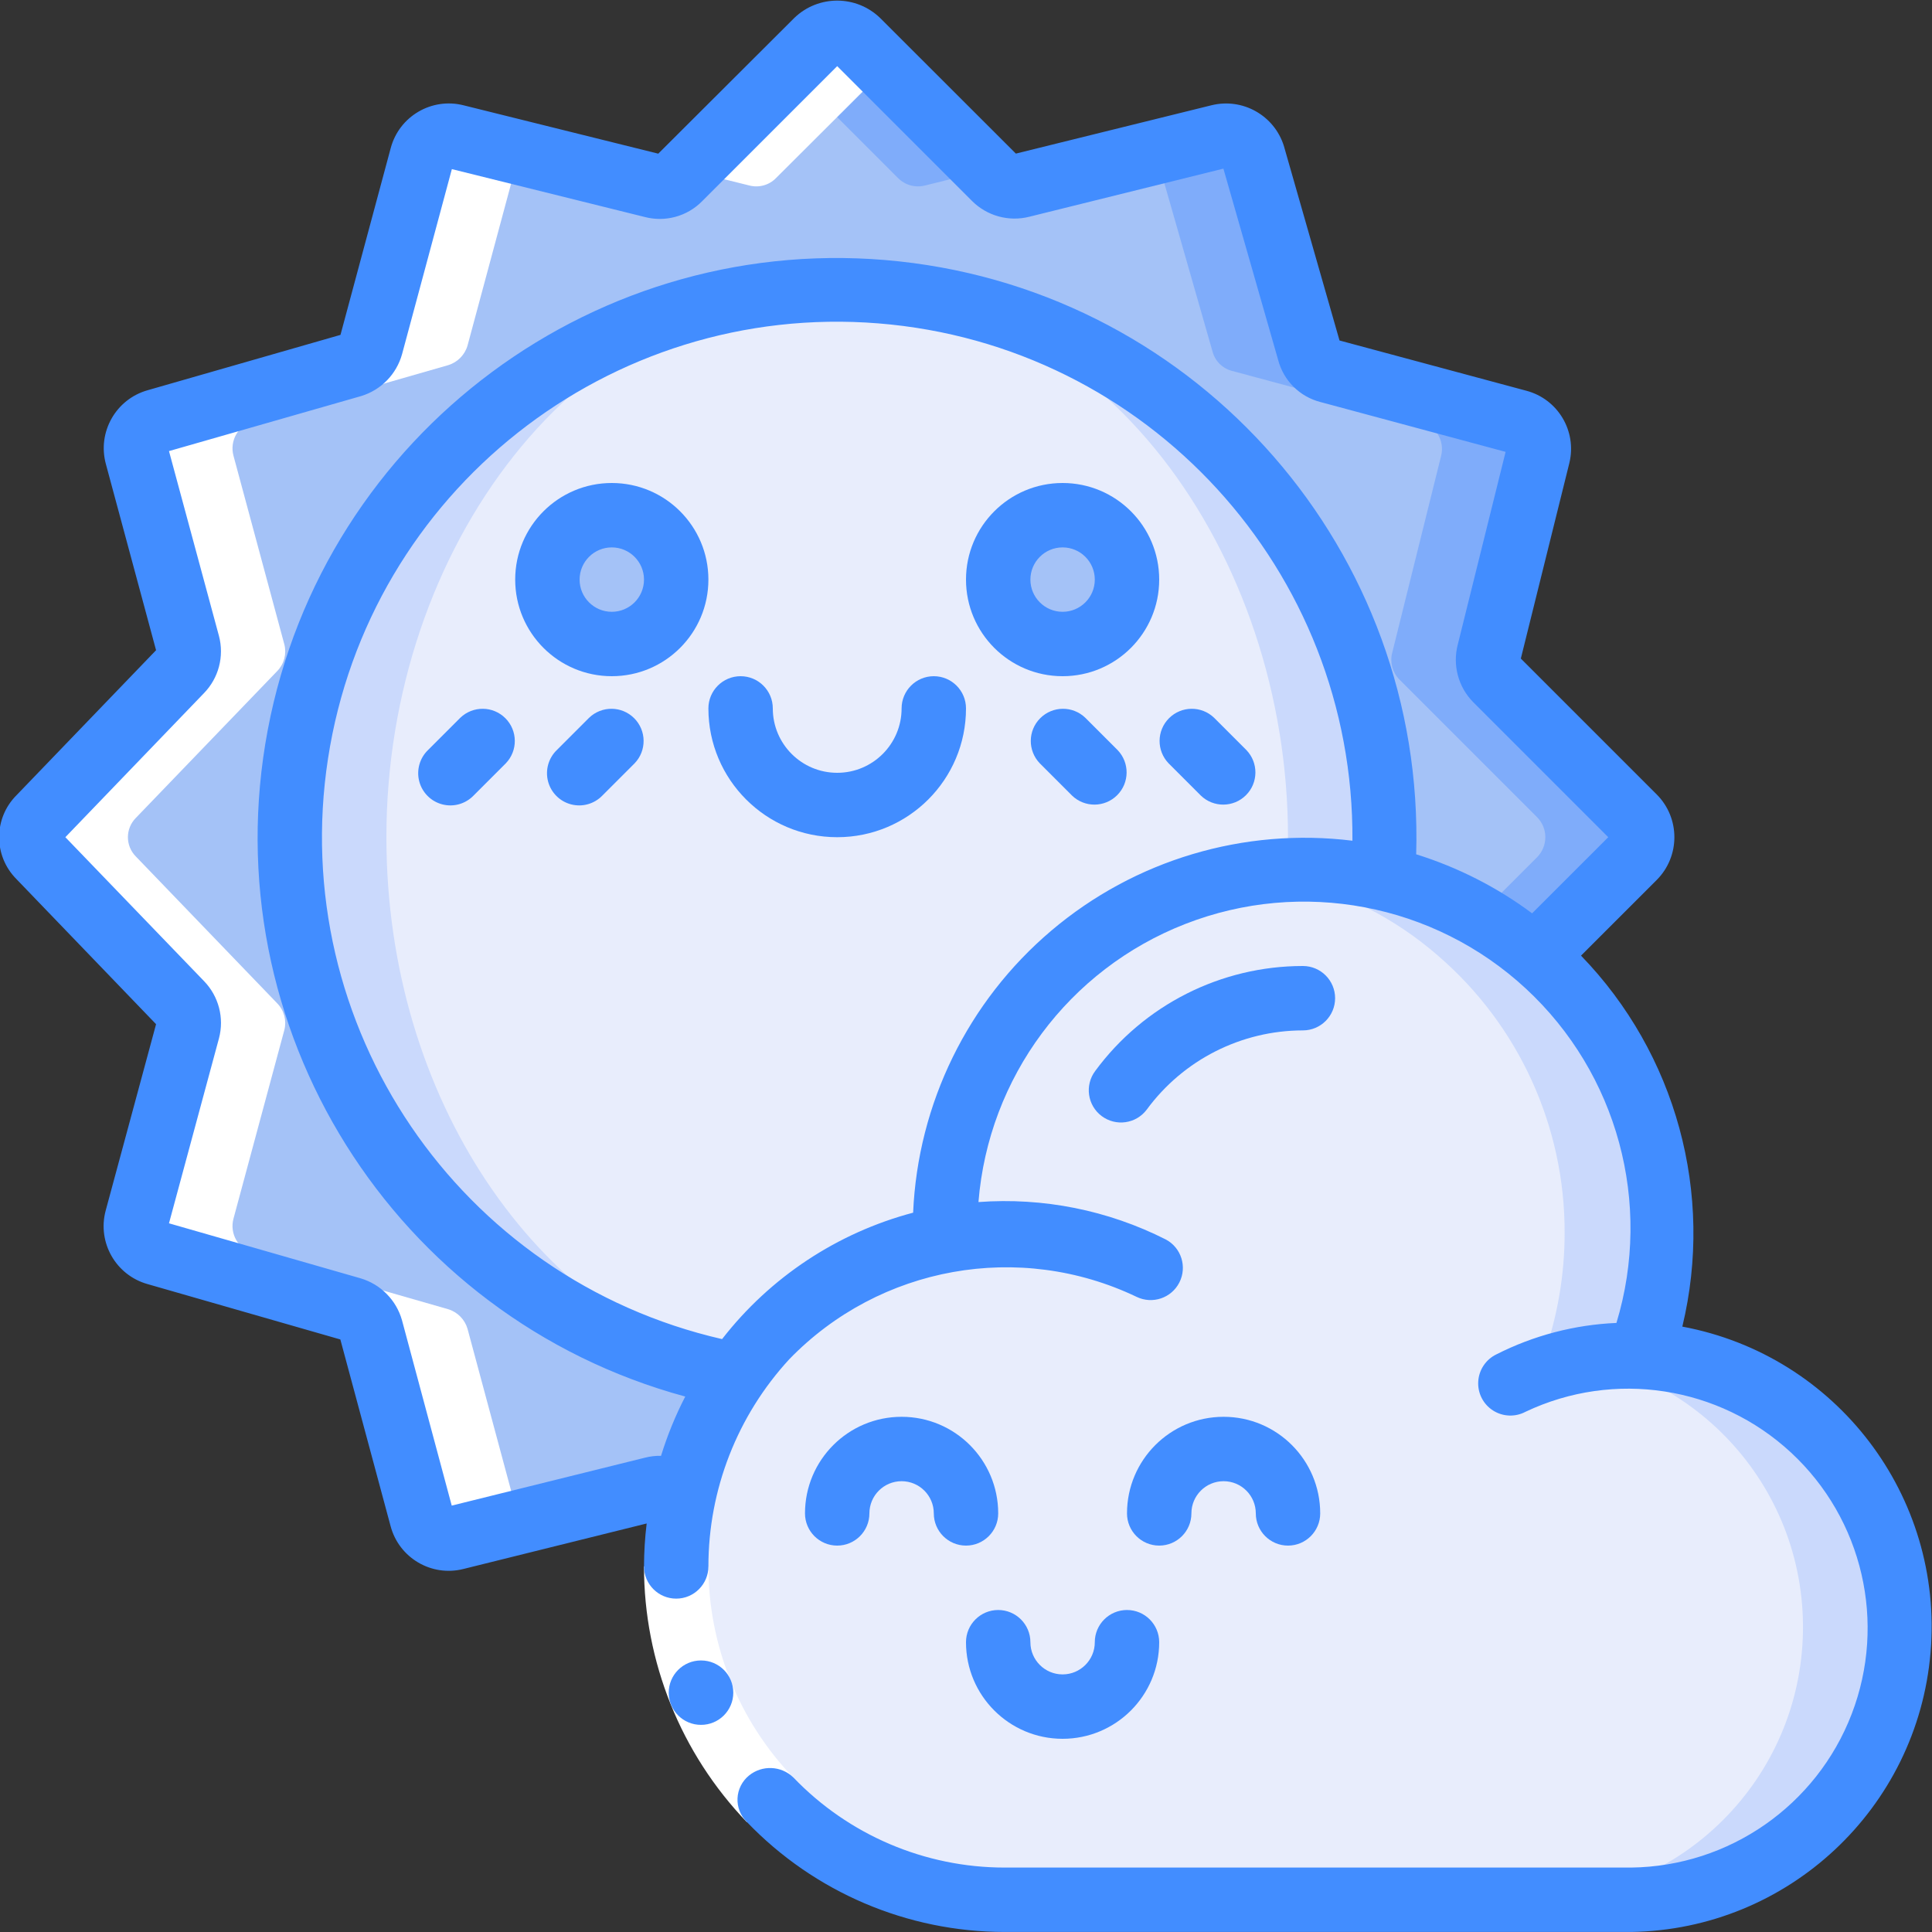 <svg height="60" viewBox="0 0 60 60" width="60" xmlns="http://www.w3.org/2000/svg"><rect x="0" y="0" width="60" height="60" fill="#333333" stroke="none"/><g id="Page-1" fill="none" fill-rule="evenodd"><g id="011---Sunny-and-Clouds" fill-rule="nonzero" transform="translate(-1)"><path id="Shape" d="m51.74 26.62-3.07 3.07c-1.999-1.739-4.56-2.695-7.21-2.69-2.972.021-5.814 1.223-7.9 3.34-2.086 2.118-3.244 4.977-3.22 7.95-.002.057.001.114.01.17-4.116.789-7.341 3.998-8.15 8.11l-.1-.1c-.215-.221-.532-.308-.83-.23l-6.12 1.52c-.221.058-.457.025-.654-.091s-.34-.307-.396-.529l-1.58-5.87c-.084-.291-.31-.521-.6-.61l-6.06-1.74c-.461-.13-.733-.607-.61-1.07l1.58-5.86c.077-.296-.006-.611-.22-.83l-4.39-4.56c-.33-.332-.33-.868 0-1.2l4.39-4.56c.214-.219.297-.534.22-.83l-1.58-5.86c-.123-.463.149-.94.61-1.07l6.06-1.74c.29-.089.516-.319.6-.61l1.58-5.87c.056-.222.199-.412.396-.529.197-.116.433-.149.654-.091l6.12 1.52c.298.078.615-.009.83-.23l4.28-4.27c.163-.168.386-.263.62-.263s.457.095.62.263l4.27 4.27c.219.221.539.308.84.23l6.13-1.52c.456-.112.921.151 1.06.6l1.74 6.08c.079.296.313.526.61.6l5.87 1.58c.457.124.732.59.62 1.05l-1.52 6.12c-.077.296.006.611.22.83l4.28 4.28c.34.343.34.897 0 1.24z" fill="#a4c2f7"/><path id="Shape" d="m44 26c0 .43-.02.87-.05 1.29-.816-.194-1.652-.291-2.49-.29-.16 0-.33 0-.49.01-5.989.314-10.671 5.283-10.63 11.28-.002.057.001.114.01.17-2.597.487-4.9 1.969-6.42 4.13l-.09.12c-8.82-1.669-14.823-9.908-13.708-18.815 1.115-8.907 8.963-15.413 17.923-14.856 8.96.557 15.942 7.984 15.945 16.961z" fill="#cad9fc"/><path id="Shape" d="m41 26c0 .34-.01.67-.03 1.01-5.989.314-10.671 5.283-10.63 11.28-.002.057.001.114.01.17-2.597.487-4.9 1.969-6.42 4.13-6.26-1.7-10.93-8.48-10.93-16.59 0-8.924 5.892-17 14-17 8.231 0 14 8.223 14 17z" fill="#e8edfc"/><path id="Shape" d="m28.89 5.53c.219.221.539.308.84.23l1.915-.475-4.025-4.025c-.163-.168-.386-.263-.62-.263s-.457.095-.62.263l-.881.879z" fill="#7facfa"/><path id="Shape" d="m51.74 25.38-4.28-4.28c-.214-.219-.297-.534-.22-.83l1.52-6.12c.112-.46-.163-.926-.62-1.05l-5.87-1.58c-.297-.074-.531-.304-.61-.6l-1.74-6.08c-.139-.449-.604-.712-1.06-.6l-2 .5c.021.032.04.065.057.1l1.74 6.08c.079.296.313.526.61.6l5.87 1.58c.457.124.732.59.62 1.05l-1.52 6.12c-.077.296.006.611.22.83l4.28 4.28c.34.343.34.897 0 1.24l-1.831 1.831c.627.355 1.218.77 1.764 1.239l3.07-3.07c.34-.343.34-.897 0-1.24z" fill="#7facfa"/><path id="Shape" d="m60 50.53c.034 4.641-3.699 8.433-8.34 8.47h-19.46c-2.726-.018-5.332-1.119-7.245-3.061-1.913-1.941-2.976-4.564-2.955-7.289 0-.698.067-1.395.2-2.08.277-1.385.835-2.699 1.64-3.86 1.521-2.223 3.863-3.752 6.51-4.25-.009-.056-.012-.113-.01-.17-.024-2.972 1.134-5.832 3.22-7.95 2.086-2.118 4.928-3.319 7.9-3.34 2.647.007 5.205.961 7.21 2.69 2.499 2.158 3.93 5.299 3.92 8.6-0 1.287-.216 2.565-.64 3.78 4.525.189 8.086 3.931 8.05 8.46z" fill="#e8edfc"/><path id="Shape" d="m51.95 42.07c.424-1.215.64-2.493.64-3.78.01-3.301-1.421-6.442-3.92-8.6-2.005-1.729-4.563-2.683-7.21-2.69-.502.004-1.003.042-1.5.115.334.046.667.1.991.175 1.748.397 3.37 1.221 4.72 2.4 2.499 2.158 3.93 5.299 3.92 8.6-0 1.287-.216 2.565-.64 3.78 4.562.231 8.119 4.038 8.041 8.606s-3.764 8.25-8.332 8.324h3c4.567-.075 8.253-3.758 8.331-8.325.078-4.567-3.479-8.374-8.041-8.605z" fill="#cad9fc"/><circle id="Oval" cx="20" cy="18" fill="#a4c2f7" r="2"/><circle id="Oval" cx="34" cy="18" fill="#a4c2f7" r="2"/><path id="Shape" d="m6.61 31.16c.214.219.297.534.22.83l-1.58 5.86c-.123.463.149.94.61 1.07l6.06 1.74c.29.089.516.319.6.61l1.58 5.87c.056.222.199.412.396.529s.433.149.654.091l2.008-.5c-.023-.039-.042-.079-.058-.121l-1.58-5.87c-.084-.291-.31-.521-.6-.61l-6.06-1.739c-.461-.13-.733-.607-.61-1.07l1.58-5.86c.077-.296-.006-.611-.22-.83l-4.39-4.56c-.33-.332-.33-.868 0-1.2l4.39-4.56c.214-.219.297-.534.22-.83l-1.58-5.86c-.123-.463.149-.94.61-1.07l6.06-1.74c.29-.089.516-.319.6-.61l1.58-5.87c.016-.042.035-.082.058-.121l-2.008-.5c-.221-.058-.457-.025-.654.091-.197.116-.34.307-.396.529l-1.58 5.87c-.084.291-.31.521-.6.61l-6.06 1.741c-.461.13-.733.607-.61 1.07l1.58 5.86c.077.296-.006.611-.22.83l-4.39 4.56c-.33.332-.33.868 0 1.2z" fill="#fff"/><path id="Shape" d="m25.1 5.53 3.4-3.391-.88-.879c-.163-.168-.386-.263-.62-.263s-.457.095-.62.263l-.881.879-3.151 3.144 1.922.477c.298.078.615-.009.83-.23z" fill="#fff"/><path id="Shape" d="m25.632 55.2-1.439 1.388c-2.049-2.136-3.194-4.981-3.193-7.941h2c-.001 2.442.942 4.79 2.632 6.553z" fill="#fff"/><g fill="#428dff"><path id="Shape" d="m30 21c-.552 0-1 .448-1 1 0 1.105-.895 2-2 2s-2-.895-2-2c0-.552-.448-1-1-1s-1 .448-1 1c0 2.209 1.791 4 4 4s4-1.791 4-4c0-.552-.448-1-1-1z"/><path id="Shape" d="m15.293 22.293-1 1c-.26.251-.364.623-.273.973.092.35.365.623.714.714.35.092.721-.013.973-.273l1-1c.379-.392.374-1.016-.012-1.402s-1.009-.391-1.402-.012z"/><path id="Shape" d="m19.293 22.293-1 1c-.26.251-.364.623-.273.973.092.35.365.623.714.714.35.092.721-.013.973-.273l1-1c.379-.392.374-1.016-.012-1.402s-1.009-.391-1.402-.012z"/><path id="Shape" d="m38.707 22.293c-.392-.379-1.016-.374-1.402.012s-.391 1.009-.012 1.402l1 1c.392.379 1.016.374 1.402-.012s.391-1.009.012-1.402z"/><path id="Shape" d="m34.707 22.293c-.392-.379-1.016-.374-1.402.012s-.391 1.009-.012 1.402l1 1c.392.379 1.016.374 1.402-.012s.391-1.009.012-1.402z"/><path id="Shape" d="m22.773 53.567c-.552.003-1.002-.443-1.005-.995-.003-.552.443-1.002.995-1.005h.01c.552 0 1 .448 1 1s-.448 1-1 1z"/><path id="Shape" d="m53.246 41.2c.995-4.126-.193-8.474-3.146-11.522l2.352-2.351c.73-.734.73-1.92 0-2.654l-4.221-4.221 1.507-6.074c.239-.988-.355-1.985-1.338-2.244l-5.8-1.56-1.727-6.038c-.297-.953-1.286-1.508-2.254-1.266l-6.07 1.5-4.212-4.208c-.74-.72-1.918-.725-2.664-.01l-4.23 4.22-6.043-1.501c-.992-.253-2.003.34-2.266 1.329l-1.56 5.8-5.986 1.718c-.989.278-1.569 1.301-1.3 2.292l1.559 5.783-4.331 4.5c-.718.716-.724 1.877-.013 2.6l4.344 4.514-1.566 5.793c-.262.987.317 2.001 1.3 2.278l5.989 1.72 1.559 5.792c.26.989 1.267 1.585 2.259 1.337l5.695-1.414c-.054.443-.081.888-.083 1.334 0 .552.448 1 1 1s1-.448 1-1c0-2.384.897-4.681 2.512-6.435 2.806-2.897 7.15-3.677 10.788-1.936.49.236 1.079.038 1.326-.447s.061-1.078-.419-1.335c-1.798-.91-3.81-1.312-5.82-1.163.31-3.871 2.804-7.225 6.422-8.636 3.618-1.412 7.724-.634 10.574 2.003 2.85 2.637 3.944 6.671 2.817 10.387-1.298.055-2.569.388-3.728.976-.326.157-.542.479-.564.841-.022.362.154.707.459.902.305.195.692.21 1.012.039 2.748-1.302 6.013-.8 8.243 1.268s2.975 5.286 1.882 8.124c-1.093 2.838-3.804 4.725-6.845 4.764h-19.459c-2.478 0-4.848-1.011-6.563-2.8-.378-.365-.97-.39-1.377-.058-.214.175-.344.433-.356.709-.012.276.095.545.294.737 2.092 2.179 4.981 3.411 8.002 3.412h19.459c4.868-.078 8.886-3.831 9.296-8.682.41-4.852-2.922-9.225-7.709-10.118zm-32.217 4.07-6 1.488-1.545-5.758c-.177-.625-.661-1.115-1.284-1.3l-5.952-1.709 1.552-5.743c.169-.634-.008-1.311-.466-1.781l-4.304-4.467 4.3-4.469c.46-.469.638-1.146.47-1.781l-1.552-5.741 5.968-1.709c.618-.188 1.097-.678 1.27-1.3l1.547-5.748 5.979 1.484c.642.172 1.328-.014 1.794-.488l4.194-4.194 4.182 4.182c.467.47 1.147.658 1.789.494l6.023-1.493 1.7 5.941c.168.643.672 1.144 1.316 1.308l5.748 1.547-1.484 5.979c-.169.641.013 1.324.479 1.795l4.193 4.193-2.365 2.364c-1.088-.81-2.305-1.429-3.6-1.833.274-9.385-6.715-17.403-16.049-18.413-9.334-1.01-17.877 5.327-19.617 14.553-1.741 9.226 3.906 18.24 12.966 20.7-.304.59-.556 1.207-.752 1.841-.169-.004-.337.016-.5.058zm8.328-7.609c-2.354.624-4.438 2.003-5.932 3.926-8.174-1.874-13.514-9.741-12.238-18.029 1.275-8.288 8.734-14.186 17.093-13.515 8.359.67 14.782 7.681 14.721 16.066-3.369-.415-6.759.597-9.349 2.791-2.591 2.194-4.147 5.37-4.294 8.761z"/><path id="Shape" d="m42.463 31c0-.552-.448-1-1-1-2.546-0-4.94 1.21-6.45 3.26-.331.442-.242 1.069.2 1.4.442.331 1.069.242 1.4-.2 1.134-1.544 2.934-2.458 4.85-2.46.552 0 1-.448 1-1z"/><path id="Shape" d="m20 15c-1.657 0-3 1.343-3 3s1.343 3 3 3 3-1.343 3-3-1.343-3-3-3zm0 4c-.552 0-1-.448-1-1s.448-1 1-1 1 .448 1 1-.448 1-1 1z"/><path id="Shape" d="m34 15c-1.657 0-3 1.343-3 3s1.343 3 3 3 3-1.343 3-3-1.343-3-3-3zm0 4c-.552 0-1-.448-1-1s.448-1 1-1 1 .448 1 1-.448 1-1 1z"/><path id="Shape" d="m29 44c-1.657 0-3 1.343-3 3 0 .552.448 1 1 1s1-.448 1-1 .448-1 1-1 1 .448 1 1 .448 1 1 1 1-.448 1-1c0-1.657-1.343-3-3-3z"/><path id="Shape" d="m36 47c0 .552.448 1 1 1s1-.448 1-1 .448-1 1-1 1 .448 1 1 .448 1 1 1 1-.448 1-1c0-1.657-1.343-3-3-3s-3 1.343-3 3z"/><path id="Shape" d="m35 51c0 .552-.448 1-1 1s-1-.448-1-1-.448-1-1-1-1 .448-1 1c0 1.657 1.343 3 3 3s3-1.343 3-3c0-.552-.448-1-1-1s-1 .448-1 1z"/></g></g></g></svg>